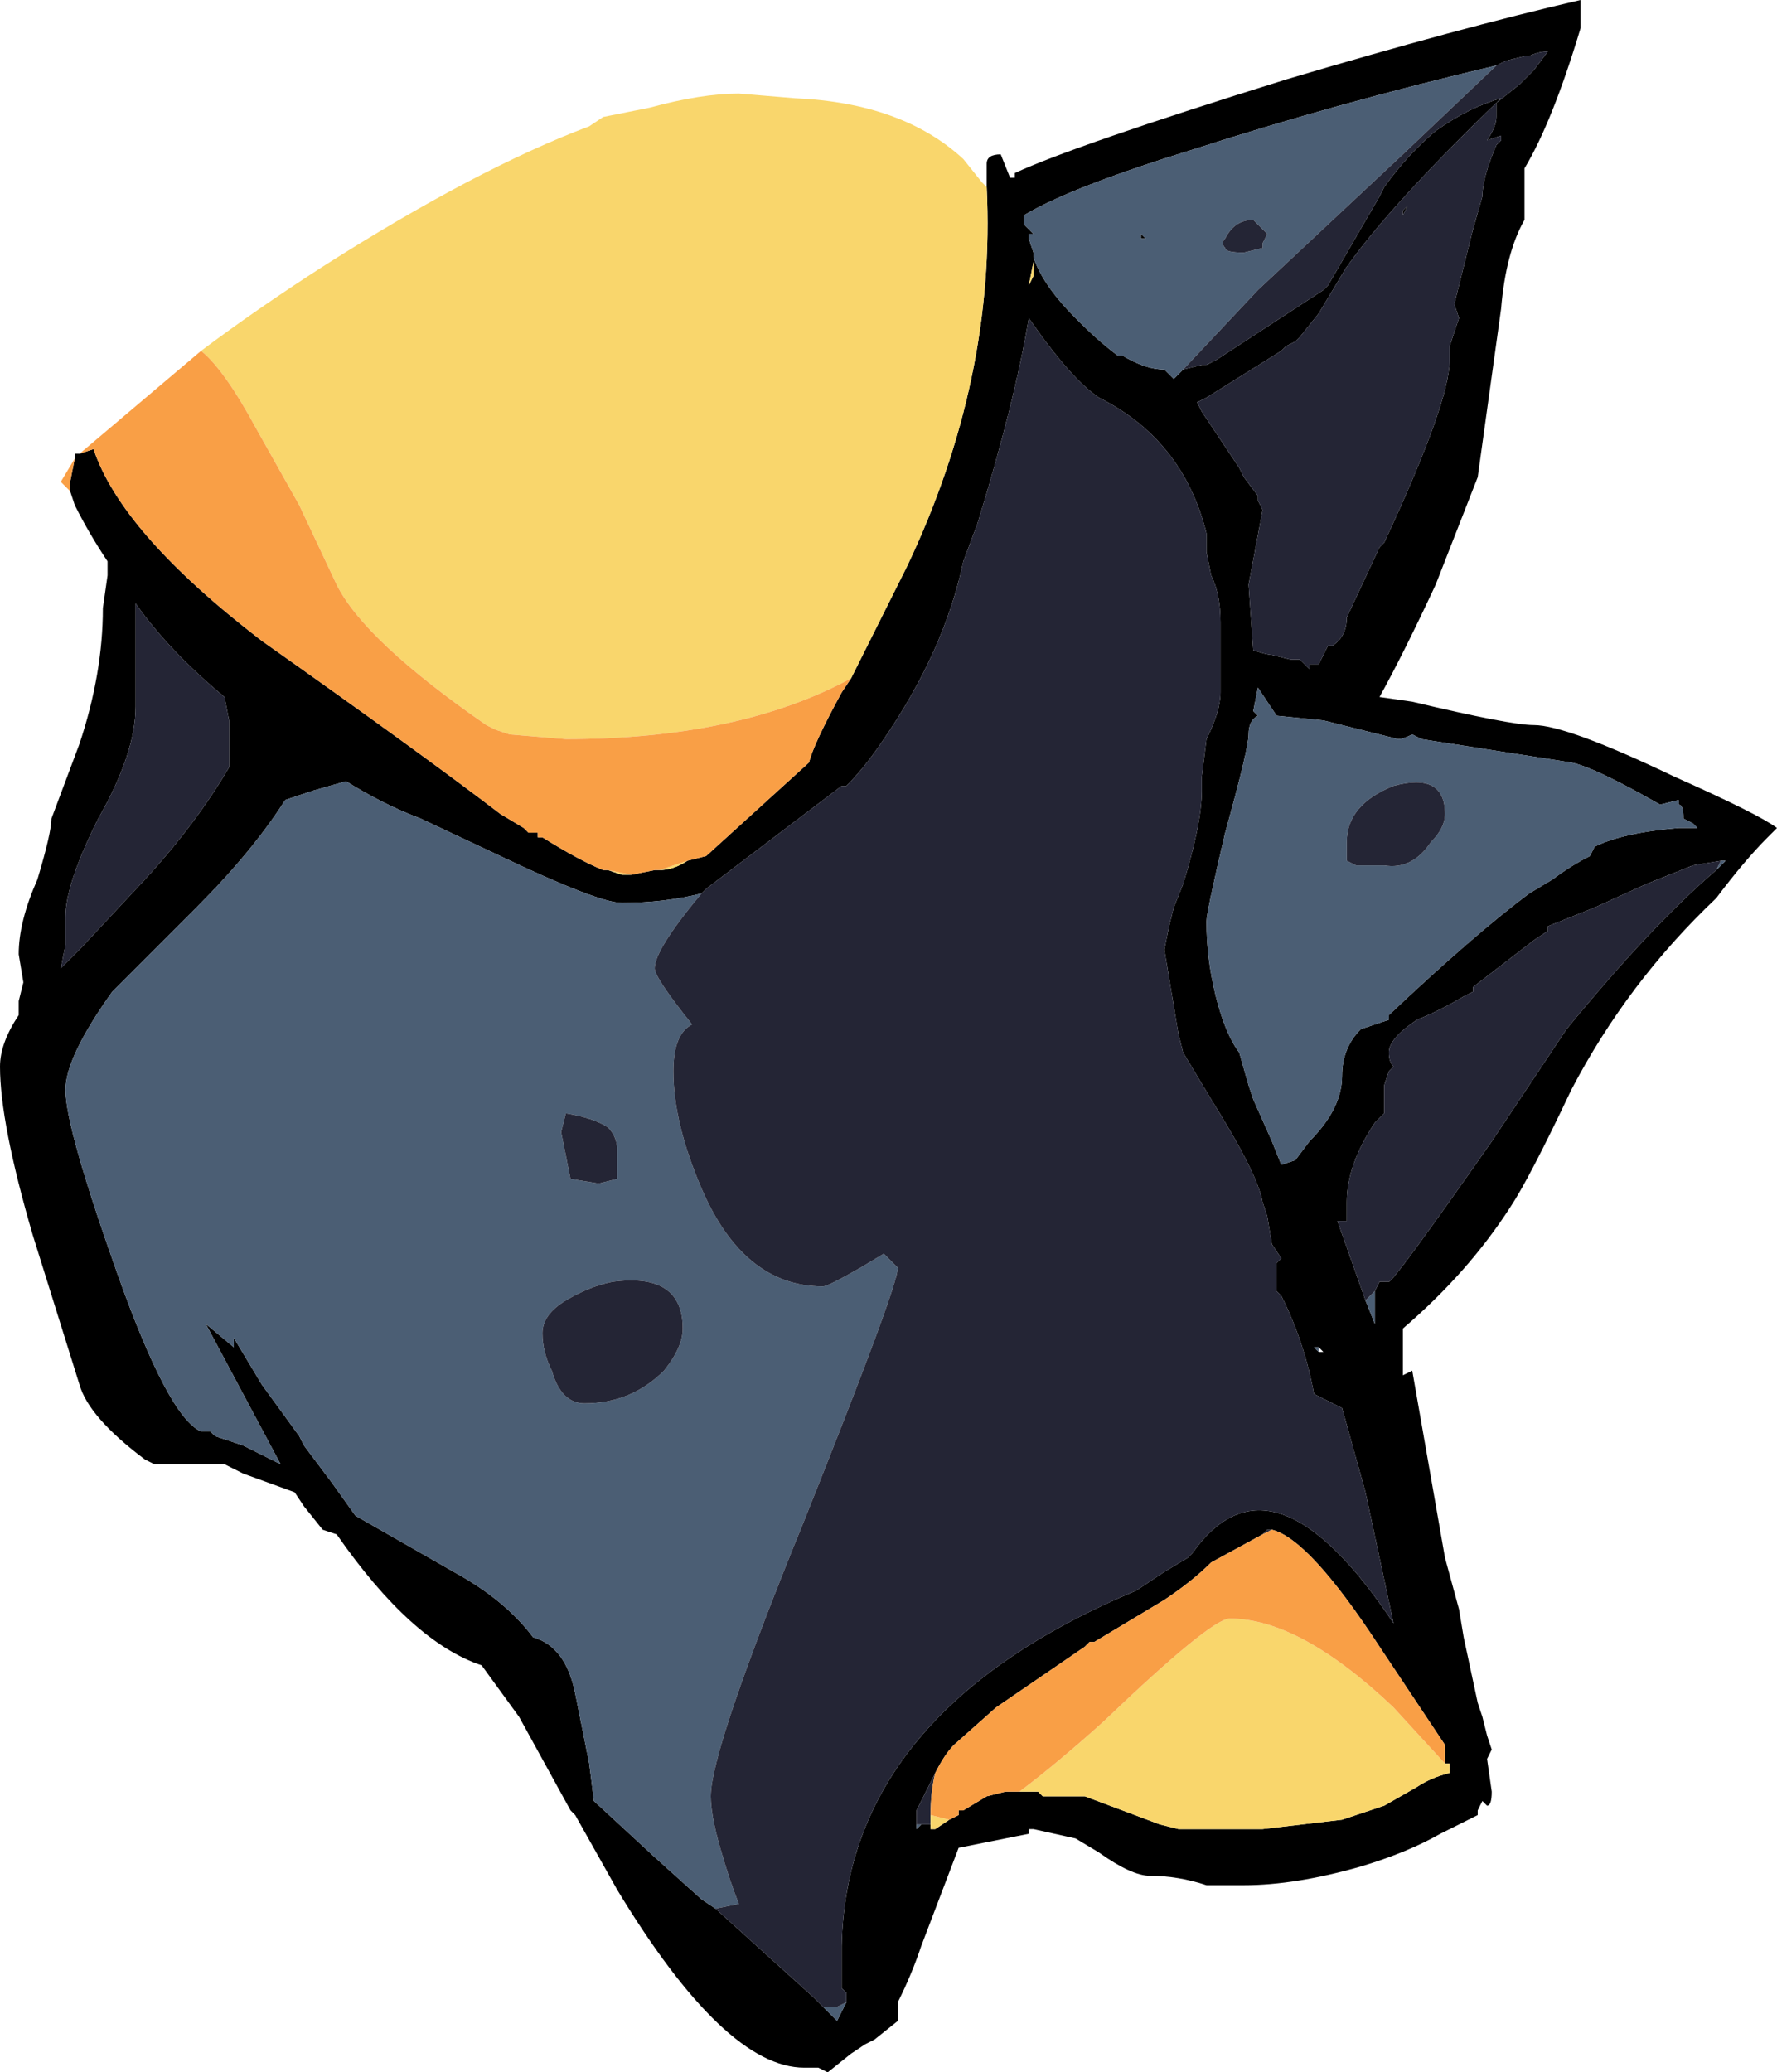 <?xml version="1.0" encoding="UTF-8" standalone="no"?>
<svg xmlns:ffdec="https://www.free-decompiler.com/flash" xmlns:xlink="http://www.w3.org/1999/xlink" ffdec:objectType="shape" height="22.15px" width="19.0px" xmlns="http://www.w3.org/2000/svg">
  <g transform="matrix(1.0, 0.0, 0.0, 1.0, 9.45, 23.1)">
    <path d="M1.1 -21.1 L1.1 -21.35 Q1.1 -21.45 1.25 -21.45 L1.35 -21.2 1.4 -21.2 1.4 -21.25 Q2.05 -21.55 4.3 -22.25 6.15 -22.8 7.45 -23.1 L7.45 -22.8 Q7.15 -21.8 6.85 -21.3 L6.85 -20.75 Q6.65 -20.4 6.6 -19.8 L6.35 -18.0 5.9 -16.85 Q5.55 -16.1 5.3 -15.65 L5.65 -15.6 Q6.7 -15.35 6.95 -15.35 7.3 -15.35 8.45 -14.8 9.35 -14.4 9.55 -14.25 L9.45 -14.15 Q9.2 -13.9 8.9 -13.5 7.95 -12.6 7.35 -11.45 6.9 -10.5 6.7 -10.2 6.25 -9.5 5.55 -8.9 L5.55 -8.4 5.65 -8.45 6.0 -6.45 6.15 -5.9 6.2 -5.6 6.35 -4.9 6.4 -4.75 6.45 -4.55 6.5 -4.4 6.45 -4.3 6.5 -3.95 Q6.5 -3.8 6.45 -3.8 L6.4 -3.85 6.35 -3.75 6.35 -3.7 5.95 -3.5 Q5.6 -3.3 5.1 -3.15 4.4 -2.95 3.85 -2.95 L3.45 -2.95 Q3.15 -3.05 2.85 -3.05 2.65 -3.05 2.3 -3.3 L2.05 -3.45 1.6 -3.55 1.55 -3.55 1.55 -3.5 0.8 -3.35 0.4 -2.3 Q0.3 -2.0 0.15 -1.7 L0.15 -1.5 -0.1 -1.3 -0.2 -1.25 -0.35 -1.15 -0.6 -0.95 -0.7 -1.0 Q-0.75 -1.0 -0.85 -1.0 -1.7 -1.0 -2.85 -2.9 L-3.3 -3.7 -3.35 -3.75 -3.9 -4.75 -4.3 -5.3 Q-5.05 -5.55 -5.85 -6.7 L-6.0 -6.75 -6.2 -7.0 -6.3 -7.15 -6.85 -7.35 -7.05 -7.45 -7.8 -7.45 -7.9 -7.5 Q-8.5 -7.95 -8.6 -8.3 L-9.1 -9.9 Q-9.45 -11.1 -9.45 -11.7 -9.45 -11.95 -9.25 -12.25 L-9.25 -12.4 -9.2 -12.6 -9.25 -12.9 Q-9.25 -13.25 -9.05 -13.7 -8.9 -14.2 -8.9 -14.35 L-8.6 -15.15 Q-8.35 -15.9 -8.35 -16.6 L-8.3 -16.95 -8.3 -17.1 Q-8.5 -17.4 -8.65 -17.7 L-8.7 -17.85 -8.7 -17.95 -8.65 -18.2 -8.65 -18.25 -8.6 -18.25 -8.45 -18.3 Q-8.15 -17.4 -6.65 -16.25 -4.95 -15.05 -4.1 -14.4 L-3.85 -14.25 -3.8 -14.2 -3.7 -14.2 -3.7 -14.15 -3.65 -14.15 Q-3.25 -13.9 -3.0 -13.8 L-2.95 -13.8 -2.8 -13.75 -2.7 -13.75 -2.45 -13.8 -2.4 -13.8 Q-2.25 -13.8 -2.1 -13.9 L-1.9 -13.95 -0.8 -14.95 Q-0.75 -15.15 -0.45 -15.7 L-0.35 -15.85 0.25 -17.05 Q1.2 -19.05 1.1 -21.1 M3.2 -19.15 L3.4 -19.2 3.45 -19.2 3.55 -19.25 4.7 -20.0 4.75 -20.05 5.3 -21.0 5.35 -21.1 Q5.6 -21.45 5.9 -21.7 6.25 -21.95 6.6 -22.05 5.3 -20.8 4.85 -20.1 L4.95 -20.25 4.65 -19.75 4.45 -19.5 4.4 -19.45 4.3 -19.4 4.25 -19.35 3.45 -18.85 3.35 -18.8 3.4 -18.7 3.8 -18.1 3.85 -18.0 4.0 -17.8 4.0 -17.75 4.05 -17.65 3.9 -16.85 3.95 -16.15 Q4.1 -16.1 4.15 -16.1 L4.35 -16.05 4.45 -16.05 4.55 -15.95 4.55 -16.0 4.65 -16.0 4.75 -16.2 4.8 -16.2 Q4.95 -16.3 4.95 -16.5 L5.3 -17.25 5.35 -17.3 Q6.05 -18.8 6.05 -19.25 L6.05 -19.4 6.15 -19.7 6.1 -19.85 6.3 -20.65 6.4 -21.0 Q6.4 -21.2 6.55 -21.55 L6.6 -21.6 6.6 -21.65 6.45 -21.6 Q6.55 -21.75 6.55 -21.85 L6.55 -22.0 6.8 -22.2 6.95 -22.35 7.1 -22.55 Q7.0 -22.55 6.9 -22.5 L6.85 -22.5 6.65 -22.45 6.55 -22.4 Q4.85 -22.0 3.3 -21.5 2.0 -21.1 1.5 -20.8 L1.5 -20.7 1.6 -20.6 1.55 -20.6 1.55 -20.55 1.6 -20.4 1.6 -20.35 Q1.7 -20.05 2.05 -19.7 L2.1 -19.65 Q2.3 -19.45 2.5 -19.3 L2.55 -19.3 Q2.8 -19.15 3.0 -19.15 L3.1 -19.05 3.2 -19.15 M5.55 -20.85 L5.6 -20.9 5.55 -20.8 5.55 -20.85 M2.75 -20.55 L2.75 -20.6 2.8 -20.55 2.75 -20.55 M1.55 -20.05 L1.6 -20.15 1.6 -20.3 1.55 -20.05 M-0.4 -1.7 L-0.4 -1.8 -0.45 -1.85 Q-0.45 -1.95 -0.45 -2.15 L-0.45 -2.3 Q-0.4 -4.8 2.7 -6.1 L3.0 -6.3 3.25 -6.45 3.3 -6.5 Q4.15 -7.7 5.45 -5.75 L5.15 -7.15 4.9 -8.05 4.6 -8.2 Q4.5 -8.75 4.25 -9.25 L4.2 -9.3 4.2 -9.6 4.25 -9.65 4.15 -9.8 4.1 -10.1 4.05 -10.25 Q4.0 -10.55 3.5 -11.35 L3.2 -11.85 3.15 -12.05 3.0 -12.95 3.05 -13.2 3.1 -13.4 3.2 -13.65 Q3.4 -14.3 3.4 -14.65 L3.4 -14.8 3.45 -15.2 Q3.6 -15.5 3.6 -15.7 L3.6 -16.45 Q3.6 -16.75 3.5 -16.95 L3.45 -17.2 3.45 -17.4 Q3.2 -18.4 2.3 -18.85 2.0 -19.05 1.55 -19.7 1.4 -18.8 1.0 -17.5 L0.85 -17.1 Q0.65 -16.15 0.0 -15.2 -0.2 -14.9 -0.4 -14.7 L-0.45 -14.7 -1.9 -13.6 -1.95 -13.55 Q-2.35 -13.45 -2.8 -13.45 -3.05 -13.45 -4.1 -13.95 L-4.95 -14.35 Q-5.35 -14.5 -5.75 -14.75 L-6.1 -14.65 -6.4 -14.55 Q-6.75 -14.0 -7.35 -13.4 L-8.25 -12.5 Q-8.75 -11.8 -8.75 -11.45 -8.75 -11.05 -8.2 -9.5 -7.65 -7.95 -7.3 -7.8 L-7.2 -7.8 -7.15 -7.75 -6.85 -7.65 -6.45 -7.45 -7.25 -8.95 -6.95 -8.7 -6.95 -8.8 -6.65 -8.3 -6.25 -7.75 -6.2 -7.65 -5.9 -7.25 -5.65 -6.9 -4.6 -6.3 Q-4.05 -6.0 -3.75 -5.6 -3.4 -5.5 -3.3 -5.0 L-3.15 -4.25 -3.1 -3.85 -2.45 -3.25 -1.95 -2.8 -1.8 -2.7 -0.75 -1.75 -0.5 -1.5 -0.4 -1.7 M3.95 -15.5 L4.0 -15.45 Q3.9 -15.4 3.9 -15.25 3.9 -15.1 3.65 -14.2 3.45 -13.35 3.45 -13.25 3.45 -12.85 3.55 -12.45 3.65 -12.05 3.8 -11.85 L3.9 -11.5 3.95 -11.35 4.15 -10.9 4.25 -10.65 4.4 -10.7 4.55 -10.9 Q4.9 -11.25 4.9 -11.6 4.9 -11.9 5.1 -12.1 5.25 -12.15 5.4 -12.2 L5.4 -12.25 Q6.3 -13.1 6.9 -13.55 L7.15 -13.7 Q7.35 -13.85 7.55 -13.95 L7.6 -14.05 Q7.9 -14.2 8.5 -14.25 L8.7 -14.25 8.65 -14.3 8.55 -14.35 Q8.55 -14.5 8.5 -14.5 L8.5 -14.55 8.3 -14.5 Q7.6 -14.9 7.35 -14.95 L5.75 -15.2 5.65 -15.25 Q5.55 -15.2 5.5 -15.2 L4.7 -15.4 4.2 -15.45 Q4.1 -15.6 4.0 -15.75 L3.95 -15.5 M8.9 -13.8 L9.0 -13.9 8.95 -13.9 8.65 -13.85 8.15 -13.65 7.6 -13.4 7.1 -13.2 7.1 -13.15 6.95 -13.05 6.3 -12.55 6.3 -12.5 6.2 -12.45 Q5.95 -12.3 5.7 -12.2 5.4 -12.0 5.4 -11.85 5.4 -11.75 5.45 -11.7 L5.4 -11.65 5.35 -11.5 5.35 -11.2 5.25 -11.1 Q4.95 -10.65 4.95 -10.25 4.95 -10.15 4.95 -10.05 L4.85 -10.05 5.15 -9.2 5.25 -8.95 5.25 -9.3 5.3 -9.4 5.4 -9.4 Q5.45 -9.4 6.5 -10.9 L7.3 -12.1 Q8.2 -13.2 8.9 -13.8 M4.6 -8.7 L4.65 -8.65 4.65 -8.7 4.6 -8.7 M4.65 -8.65 L4.7 -8.65 4.65 -8.7 4.65 -8.65 M4.15 -6.75 L4.1 -6.75 4.05 -6.7 3.5 -6.4 Q3.3 -6.2 3.0 -6.0 L2.25 -5.55 2.2 -5.55 2.15 -5.5 1.2 -4.85 0.75 -4.45 Q0.65 -4.35 0.55 -4.15 0.45 -3.95 0.35 -3.75 L0.35 -3.6 0.35 -3.55 0.4 -3.6 0.5 -3.6 0.5 -3.55 0.55 -3.55 0.7 -3.65 0.8 -3.7 0.8 -3.75 0.85 -3.75 1.1 -3.9 1.3 -3.95 1.45 -3.95 1.65 -3.95 1.7 -3.9 2.15 -3.9 2.95 -3.6 3.15 -3.55 4.05 -3.55 4.9 -3.65 5.35 -3.8 5.7 -4.0 Q5.85 -4.1 6.05 -4.15 L6.05 -4.25 6.0 -4.25 6.0 -4.45 5.3 -5.5 Q4.55 -6.65 4.15 -6.75 M-8.4 -14.35 Q-8.75 -13.65 -8.75 -13.3 L-8.75 -13.0 -8.8 -12.75 -8.6 -12.95 -7.9 -13.7 Q-7.35 -14.3 -7.0 -14.9 L-7.0 -15.4 -7.05 -15.65 Q-7.65 -16.15 -8.0 -16.65 L-8.0 -15.55 Q-8.0 -15.05 -8.4 -14.35" fill="#000000" fill-rule="evenodd" stroke="none"/>
    <path d="M6.55 -22.4 L5.55 -21.45 4.0 -20.0 3.2 -19.15 3.1 -19.05 3.0 -19.15 Q2.8 -19.15 2.55 -19.3 L2.5 -19.3 Q2.3 -19.45 2.1 -19.65 L2.05 -19.7 Q1.7 -20.05 1.6 -20.35 L1.6 -20.4 1.55 -20.55 1.55 -20.6 1.6 -20.6 1.5 -20.7 1.5 -20.8 Q2.0 -21.1 3.3 -21.5 4.85 -22.0 6.55 -22.4 M4.1 -20.6 L3.95 -20.75 Q3.75 -20.75 3.65 -20.55 3.6 -20.5 3.65 -20.45 3.65 -20.4 3.85 -20.4 L4.05 -20.45 4.05 -20.5 4.1 -20.6 M2.75 -20.55 L2.8 -20.55 2.75 -20.6 2.75 -20.55 M-0.4 -1.7 L-0.5 -1.5 -0.75 -1.75 -0.65 -1.65 -0.5 -1.65 -0.4 -1.7 M-1.8 -2.7 L-1.95 -2.8 -2.45 -3.25 -3.1 -3.85 -3.15 -4.25 -3.3 -5.0 Q-3.4 -5.5 -3.75 -5.6 -4.05 -6.0 -4.6 -6.3 L-5.65 -6.9 -5.9 -7.25 -6.2 -7.65 -6.25 -7.75 -6.65 -8.3 -6.95 -8.8 -6.95 -8.7 -7.25 -8.95 -6.45 -7.45 -6.85 -7.65 -7.15 -7.75 -7.2 -7.8 -7.3 -7.8 Q-7.65 -7.95 -8.2 -9.5 -8.75 -11.05 -8.75 -11.45 -8.75 -11.8 -8.25 -12.5 L-7.35 -13.4 Q-6.75 -14.0 -6.4 -14.55 L-6.1 -14.65 -5.75 -14.75 Q-5.35 -14.5 -4.95 -14.35 L-4.1 -13.95 Q-3.05 -13.45 -2.8 -13.45 -2.35 -13.45 -1.95 -13.55 -2.45 -12.95 -2.45 -12.75 -2.45 -12.65 -2.05 -12.15 -2.25 -12.05 -2.25 -11.65 -2.25 -11.1 -1.95 -10.4 -1.5 -9.35 -0.65 -9.35 -0.6 -9.35 -0.25 -9.55 L0.0 -9.7 0.15 -9.55 Q0.15 -9.35 -0.85 -6.85 -1.85 -4.4 -1.85 -3.9 -1.85 -3.7 -1.75 -3.35 -1.65 -3.0 -1.55 -2.75 L-1.8 -2.7 M3.95 -15.5 L4.0 -15.75 Q4.1 -15.6 4.2 -15.45 L4.7 -15.4 5.5 -15.2 Q5.55 -15.2 5.65 -15.25 L5.75 -15.2 7.35 -14.95 Q7.6 -14.9 8.3 -14.5 L8.5 -14.55 8.5 -14.5 Q8.55 -14.5 8.55 -14.35 L8.65 -14.3 8.7 -14.25 8.5 -14.25 Q7.9 -14.2 7.6 -14.05 L7.55 -13.95 Q7.35 -13.85 7.15 -13.7 L6.9 -13.55 Q6.3 -13.1 5.4 -12.25 L5.4 -12.2 Q5.25 -12.15 5.1 -12.1 4.9 -11.9 4.9 -11.6 4.9 -11.25 4.55 -10.9 L4.4 -10.7 4.25 -10.65 4.15 -10.9 3.95 -11.35 3.9 -11.5 3.8 -11.85 Q3.65 -12.05 3.55 -12.45 3.45 -12.85 3.45 -13.25 3.45 -13.35 3.65 -14.2 3.9 -15.1 3.9 -15.25 3.9 -15.4 4.0 -15.45 L3.95 -15.5 M6.0 -14.4 Q6.0 -14.85 5.45 -14.7 4.95 -14.5 4.95 -14.1 4.95 -13.95 4.95 -13.9 L5.05 -13.85 5.35 -13.85 Q5.65 -13.8 5.85 -14.1 6.0 -14.25 6.0 -14.4 M8.95 -13.9 L9.0 -13.9 8.9 -13.8 8.95 -13.9 M5.25 -9.3 L5.25 -8.95 5.15 -9.2 5.25 -9.3 M4.6 -8.7 L4.65 -8.7 4.65 -8.65 4.6 -8.7 M0.4 -3.6 L0.35 -3.55 0.35 -3.6 0.4 -3.6 M-3.4 -9.2 Q-3.65 -9.05 -3.65 -8.85 -3.65 -8.65 -3.55 -8.45 -3.45 -8.1 -3.2 -8.1 -2.7 -8.1 -2.35 -8.45 -2.15 -8.7 -2.15 -8.9 -2.15 -9.5 -2.9 -9.4 -3.15 -9.35 -3.4 -9.2 M-3.4 -11.2 L-3.45 -11.0 -3.35 -10.5 -3.05 -10.45 -2.85 -10.5 -2.85 -10.8 Q-2.85 -10.95 -2.95 -11.05 -3.1 -11.15 -3.4 -11.2" fill="#4b5e74" fill-rule="evenodd" stroke="none"/>
    <path d="M6.55 -22.4 L6.65 -22.45 6.85 -22.5 6.9 -22.5 Q7.0 -22.55 7.1 -22.55 L6.95 -22.35 6.8 -22.2 6.55 -22.0 6.55 -21.85 Q6.55 -21.75 6.45 -21.6 L6.6 -21.65 6.6 -21.6 6.55 -21.55 Q6.4 -21.2 6.4 -21.0 L6.3 -20.65 6.1 -19.85 6.15 -19.7 6.05 -19.4 6.05 -19.25 Q6.05 -18.8 5.35 -17.3 L5.3 -17.25 4.95 -16.5 Q4.95 -16.3 4.8 -16.2 L4.75 -16.2 4.65 -16.0 4.55 -16.0 4.55 -15.95 4.45 -16.05 4.35 -16.05 4.15 -16.1 Q4.1 -16.1 3.95 -16.15 L3.9 -16.85 4.05 -17.65 4.0 -17.75 4.0 -17.8 3.85 -18.0 3.8 -18.1 3.4 -18.7 3.35 -18.8 3.45 -18.85 4.25 -19.35 4.3 -19.4 4.4 -19.45 4.45 -19.5 4.65 -19.75 4.95 -20.25 4.85 -20.1 Q5.3 -20.8 6.6 -22.05 6.25 -21.95 5.9 -21.7 5.6 -21.45 5.35 -21.1 L5.3 -21.0 4.75 -20.05 4.7 -20.0 3.55 -19.25 3.45 -19.2 3.4 -19.2 3.2 -19.15 4.0 -20.0 5.55 -21.45 6.55 -22.4 M5.55 -20.85 L5.55 -20.8 5.6 -20.9 5.55 -20.85 M4.1 -20.6 L4.05 -20.5 4.05 -20.45 3.85 -20.4 Q3.65 -20.4 3.65 -20.45 3.6 -20.5 3.65 -20.55 3.75 -20.75 3.95 -20.75 L4.1 -20.6 M-1.95 -13.55 L-1.9 -13.6 -0.45 -14.7 -0.4 -14.7 Q-0.2 -14.9 0.0 -15.2 0.65 -16.15 0.85 -17.1 L1.0 -17.5 Q1.4 -18.8 1.55 -19.7 2.0 -19.05 2.3 -18.85 3.2 -18.4 3.45 -17.4 L3.45 -17.2 3.5 -16.95 Q3.6 -16.75 3.6 -16.45 L3.6 -15.7 Q3.6 -15.5 3.45 -15.2 L3.4 -14.8 3.4 -14.65 Q3.4 -14.3 3.2 -13.65 L3.1 -13.4 3.05 -13.2 3.0 -12.95 3.15 -12.05 3.2 -11.85 3.5 -11.35 Q4.0 -10.55 4.05 -10.25 L4.1 -10.1 4.15 -9.8 4.25 -9.65 4.2 -9.6 4.2 -9.3 4.25 -9.25 Q4.5 -8.75 4.6 -8.2 L4.9 -8.05 5.15 -7.15 5.45 -5.75 Q4.15 -7.7 3.3 -6.5 L3.25 -6.45 3.0 -6.3 2.7 -6.1 Q-0.4 -4.8 -0.45 -2.3 L-0.45 -2.15 Q-0.45 -1.95 -0.45 -1.85 L-0.4 -1.8 -0.4 -1.7 -0.5 -1.65 -0.65 -1.65 -0.75 -1.75 -1.8 -2.7 -1.55 -2.75 Q-1.65 -3.0 -1.75 -3.35 -1.85 -3.7 -1.85 -3.9 -1.85 -4.4 -0.85 -6.85 0.15 -9.35 0.15 -9.55 L0.0 -9.7 -0.25 -9.55 Q-0.6 -9.35 -0.65 -9.35 -1.5 -9.35 -1.95 -10.4 -2.25 -11.1 -2.25 -11.65 -2.25 -12.05 -2.05 -12.15 -2.45 -12.65 -2.45 -12.75 -2.45 -12.95 -1.95 -13.55 M6.0 -14.4 Q6.0 -14.25 5.85 -14.1 5.65 -13.8 5.35 -13.85 L5.05 -13.85 4.95 -13.9 Q4.95 -13.95 4.95 -14.1 4.95 -14.5 5.45 -14.7 6.0 -14.85 6.0 -14.4 M8.95 -13.9 L8.9 -13.8 Q8.2 -13.2 7.3 -12.1 L6.5 -10.9 Q5.45 -9.4 5.4 -9.4 L5.3 -9.4 5.25 -9.3 5.15 -9.2 4.85 -10.05 4.95 -10.05 Q4.95 -10.15 4.95 -10.25 4.95 -10.65 5.25 -11.1 L5.35 -11.2 5.35 -11.5 5.4 -11.65 5.45 -11.7 Q5.4 -11.75 5.4 -11.85 5.4 -12.0 5.7 -12.2 5.95 -12.3 6.2 -12.45 L6.3 -12.5 6.3 -12.55 6.95 -13.05 7.1 -13.15 7.1 -13.2 7.6 -13.4 8.15 -13.65 8.65 -13.85 8.95 -13.9 M4.05 -6.7 L4.1 -6.75 4.15 -6.75 4.05 -6.7 M0.5 -3.6 L0.4 -3.6 0.35 -3.6 0.35 -3.75 Q0.45 -3.95 0.55 -4.15 0.5 -3.95 0.5 -3.7 L0.5 -3.6 M2.15 -5.5 L2.2 -5.55 2.25 -5.55 2.2 -5.55 2.15 -5.5 M-8.4 -14.35 Q-8.0 -15.05 -8.0 -15.55 L-8.0 -16.65 Q-7.65 -16.15 -7.05 -15.65 L-7.0 -15.4 -7.0 -14.9 Q-7.35 -14.3 -7.9 -13.7 L-8.6 -12.95 -8.8 -12.75 -8.75 -13.0 -8.75 -13.3 Q-8.75 -13.65 -8.4 -14.35 M-3.4 -11.2 Q-3.1 -11.15 -2.95 -11.05 -2.85 -10.95 -2.85 -10.8 L-2.85 -10.5 -3.05 -10.45 -3.35 -10.5 -3.45 -11.0 -3.4 -11.2 M-3.4 -9.2 Q-3.15 -9.35 -2.9 -9.4 -2.15 -9.5 -2.15 -8.9 -2.15 -8.7 -2.35 -8.45 -2.7 -8.1 -3.2 -8.1 -3.45 -8.1 -3.55 -8.45 -3.65 -8.65 -3.65 -8.85 -3.65 -9.05 -3.4 -9.2" fill="#242535" fill-rule="evenodd" stroke="none"/>
    <path d="M-7.3 -19.35 Q-6.7 -19.8 -6.0 -20.25 -4.35 -21.3 -3.15 -21.75 L-3.0 -21.85 -2.5 -21.95 Q-1.95 -22.1 -1.55 -22.1 L-0.95 -22.05 Q0.2 -22.0 0.85 -21.4 L1.05 -21.15 1.1 -21.1 Q1.2 -19.05 0.25 -17.05 L-0.35 -15.85 Q-1.55 -15.2 -3.4 -15.2 L-4.0 -15.25 -4.15 -15.3 -4.25 -15.35 Q-5.55 -16.25 -5.85 -16.85 L-6.25 -17.7 -6.7 -18.5 Q-7.05 -19.15 -7.3 -19.35 M-2.1 -13.9 Q-2.25 -13.8 -2.4 -13.8 L-2.1 -13.9 M-2.7 -13.75 L-2.8 -13.75 -2.95 -13.8 -2.7 -13.75 M1.55 -20.05 L1.6 -20.3 1.6 -20.15 1.55 -20.05 M6.0 -4.25 L6.05 -4.25 6.05 -4.15 Q5.85 -4.1 5.7 -4.0 L5.35 -3.8 4.9 -3.65 4.05 -3.55 3.15 -3.55 2.95 -3.6 2.15 -3.9 1.7 -3.9 1.65 -3.95 1.45 -3.95 Q1.85 -4.25 2.35 -4.7 3.5 -5.8 3.7 -5.8 4.45 -5.8 5.45 -4.85 L6.0 -4.25 M0.7 -3.65 L0.55 -3.55 0.5 -3.55 0.5 -3.6 0.5 -3.7 0.7 -3.65" fill="#f9d66c" fill-rule="evenodd" stroke="none"/>
    <path d="M-8.7 -17.85 L-8.8 -17.95 -8.65 -18.2 -8.7 -17.95 -8.7 -17.85 M-8.6 -18.25 L-7.3 -19.35 Q-7.05 -19.15 -6.7 -18.5 L-6.25 -17.7 -5.85 -16.85 Q-5.55 -16.25 -4.25 -15.35 L-4.15 -15.3 -4.0 -15.25 -3.4 -15.2 Q-1.55 -15.2 -0.35 -15.85 L-0.45 -15.7 Q-0.75 -15.15 -0.8 -14.95 L-1.9 -13.95 -2.1 -13.9 -2.4 -13.8 -2.45 -13.8 -2.7 -13.75 -2.95 -13.8 -3.0 -13.8 Q-3.25 -13.9 -3.65 -14.15 L-3.7 -14.15 -3.7 -14.2 -3.8 -14.2 -3.85 -14.25 -4.1 -14.4 Q-4.95 -15.05 -6.65 -16.25 -8.15 -17.4 -8.45 -18.3 L-8.6 -18.25 M4.05 -6.7 L4.15 -6.75 Q4.55 -6.65 5.3 -5.5 L6.0 -4.45 6.0 -4.25 5.45 -4.85 Q4.45 -5.8 3.7 -5.8 3.5 -5.8 2.35 -4.7 1.85 -4.25 1.45 -3.95 L1.3 -3.95 1.1 -3.9 0.85 -3.75 0.8 -3.75 0.8 -3.7 0.7 -3.65 0.5 -3.7 Q0.5 -3.95 0.55 -4.15 0.65 -4.35 0.75 -4.45 L1.2 -4.85 2.15 -5.5 2.2 -5.55 2.25 -5.55 3.0 -6.0 Q3.3 -6.2 3.5 -6.4 L4.05 -6.7" fill="#f99f46" fill-rule="evenodd" stroke="none"/>
  </g>
</svg>
